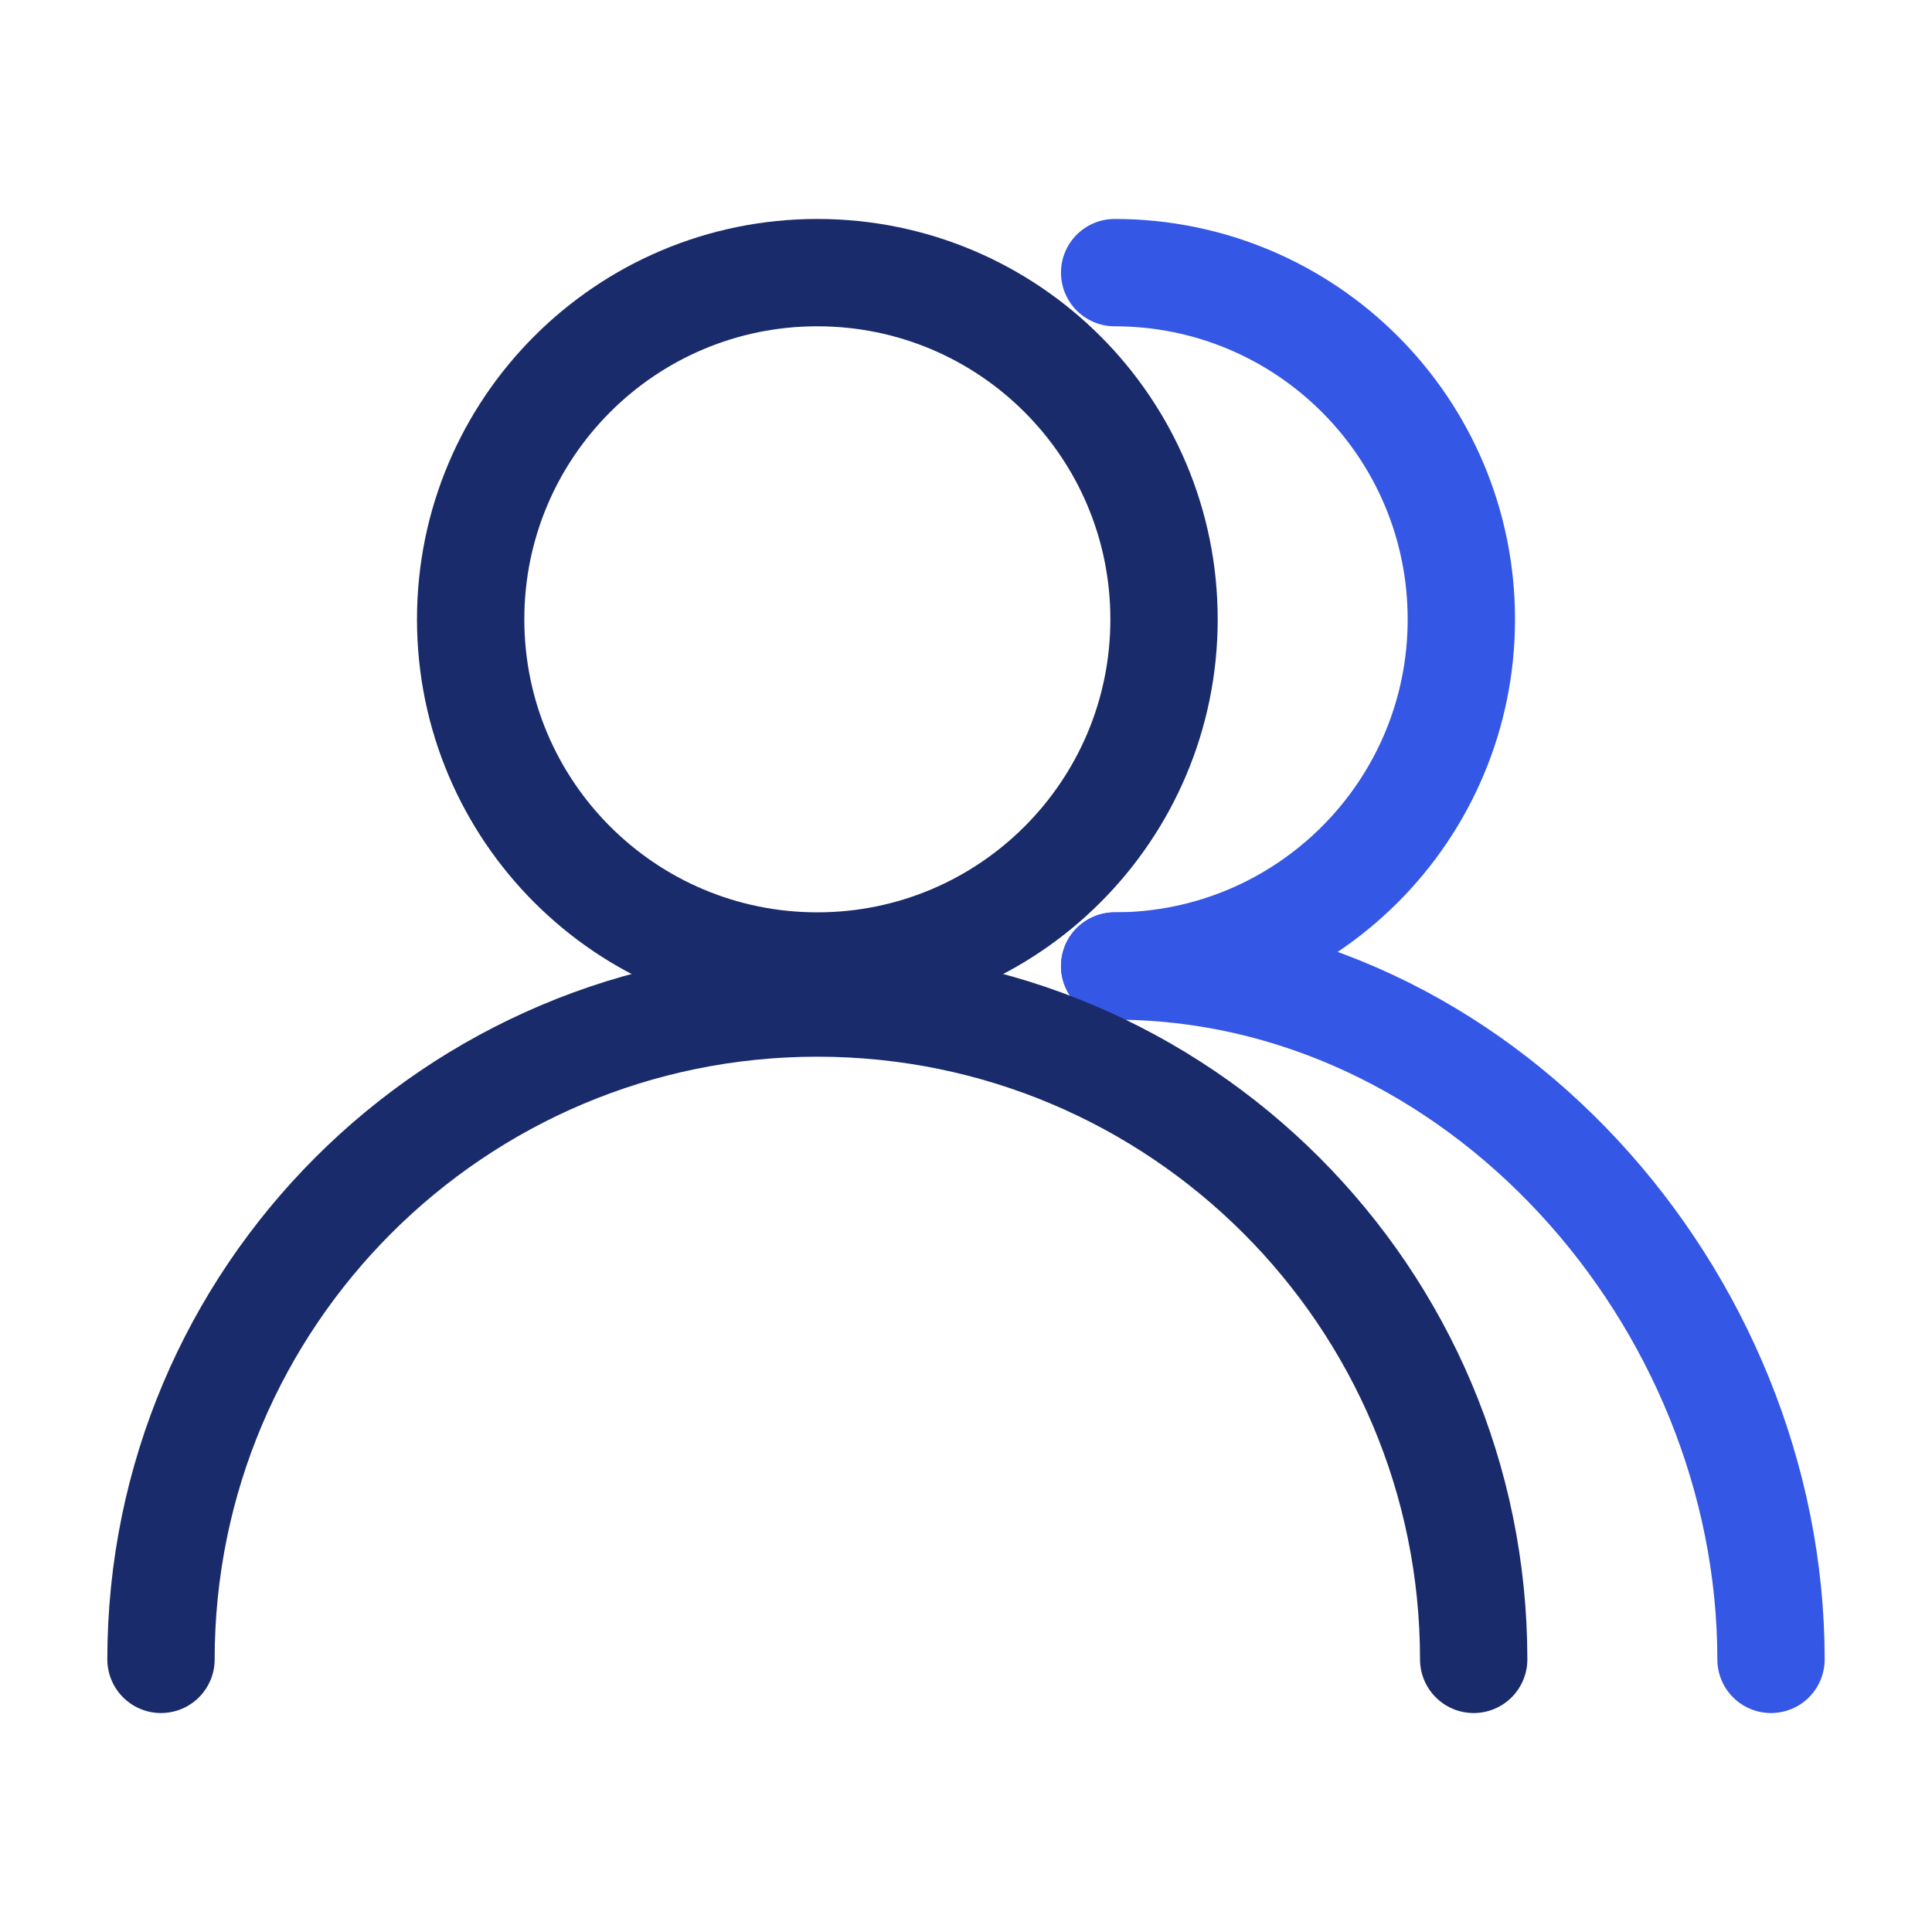 <svg width="36" height="36" viewBox="0 0 36 36" fill="none" xmlns="http://www.w3.org/2000/svg">
<path d="M20.77 5.08C24.34 5.08 27.23 7.97 27.23 11.54C27.23 15.11 24.34 18 20.77 18" stroke="#3457E5" stroke-width="2" stroke-miterlimit="10" stroke-linecap="round" stroke-linejoin="round"/>
<path d="M20.77 18C27.52 18 33 24.17 33 30.92" stroke="#3457E5" stroke-width="2" stroke-miterlimit="10" stroke-linecap="round" stroke-linejoin="round"/>
<path d="M15.23 18C18.798 18 21.69 15.108 21.69 11.54C21.69 7.972 18.798 5.08 15.23 5.08C11.662 5.08 8.77 7.972 8.77 11.54C8.77 15.108 11.662 18 15.23 18Z" stroke="#1A2B6B" stroke-width="2" stroke-miterlimit="10" stroke-linecap="round" stroke-linejoin="round"/>
<path d="M3 30.92C3 24.17 8.48 18.69 15.23 18.69C21.98 18.69 27.46 24.17 27.46 30.92" stroke="#1A2B6B" stroke-width="2" stroke-miterlimit="10" stroke-linecap="round" stroke-linejoin="round"/>
</svg>
